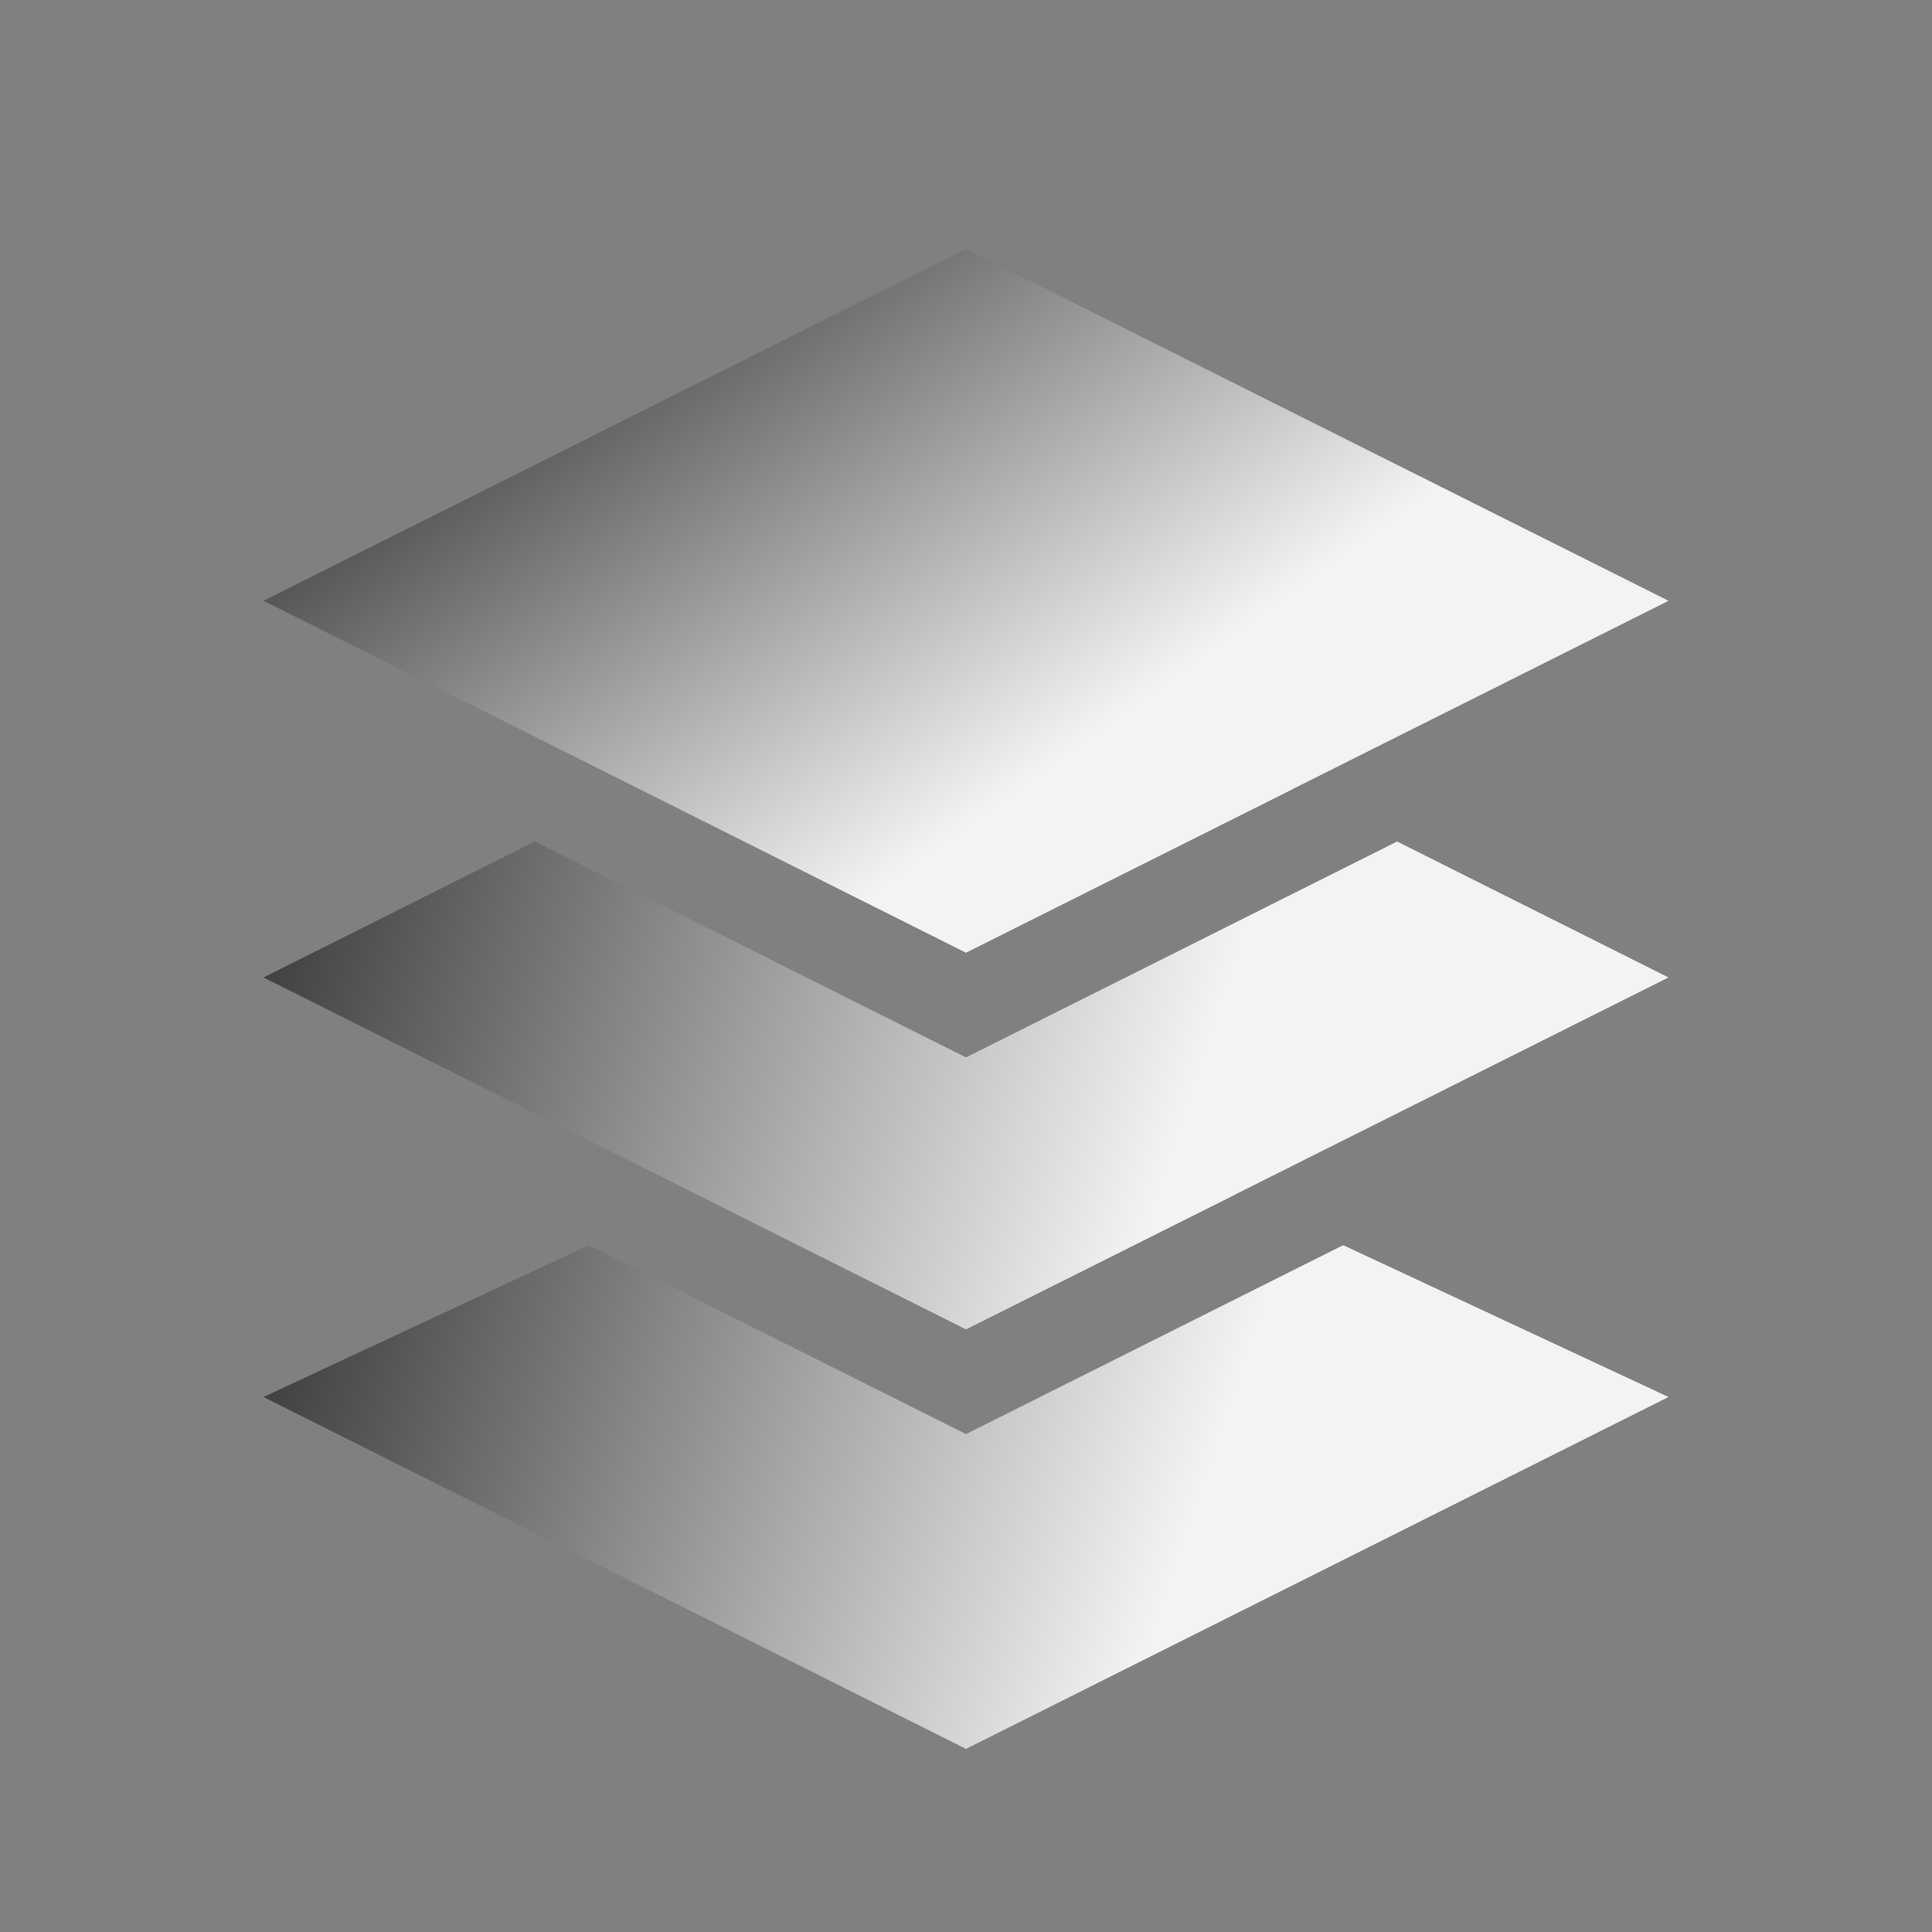 <svg width="44" height="44" viewBox="0 0 44 44" fill="none" xmlns="http://www.w3.org/2000/svg">
<rect x="0" y="0" width="44" height="44" fill="#808080" stroke="none"/>
<path fill-rule="evenodd" clip-rule="evenodd" d="M13.41 28.358L6 31.816L22 39.83L37.999 31.816L30.59 28.358L22 32.66L13.41 28.358ZM15.876 27.207L22 24.35L28.123 27.207L22 30.274L15.876 27.207Z" fill="url(#paint0_linear_663_7542)"/>
<path fill-rule="evenodd" clip-rule="evenodd" d="M12.181 19.165L6 22.261L22 30.274L37.999 22.261L31.818 19.165L22 24.082L12.181 19.165ZM14.563 17.972L22 14.247L29.436 17.972L22 21.696L14.563 17.972Z" fill="url(#paint1_linear_663_7542)"/>
<path d="M22 5.669L38 13.683L22 21.696L6 13.683L22 5.669Z" fill="url(#paint2_linear_663_7542)"/>
<defs>
<linearGradient id="paint0_linear_663_7542" x1="6" y1="26.528" x2="27.401" y2="33.695" gradientUnits="userSpaceOnUse">
<stop stop-color="#323232"/>
<stop offset="1" stop-color="#F3F3F3"/>
</linearGradient>
<linearGradient id="paint1_linear_663_7542" x1="6" y1="16.503" x2="27.547" y2="23.472" gradientUnits="userSpaceOnUse">
<stop stop-color="#323232"/>
<stop offset="1" stop-color="#F3F3F3"/>
</linearGradient>
<linearGradient id="paint2_linear_663_7542" x1="19.748" y1="-0.065" x2="29.466" y2="13.41" gradientUnits="userSpaceOnUse">
<stop stop-color="#323232"/>
<stop offset="1" stop-color="#F3F3F3"/>
</linearGradient>
</defs>
</svg>
